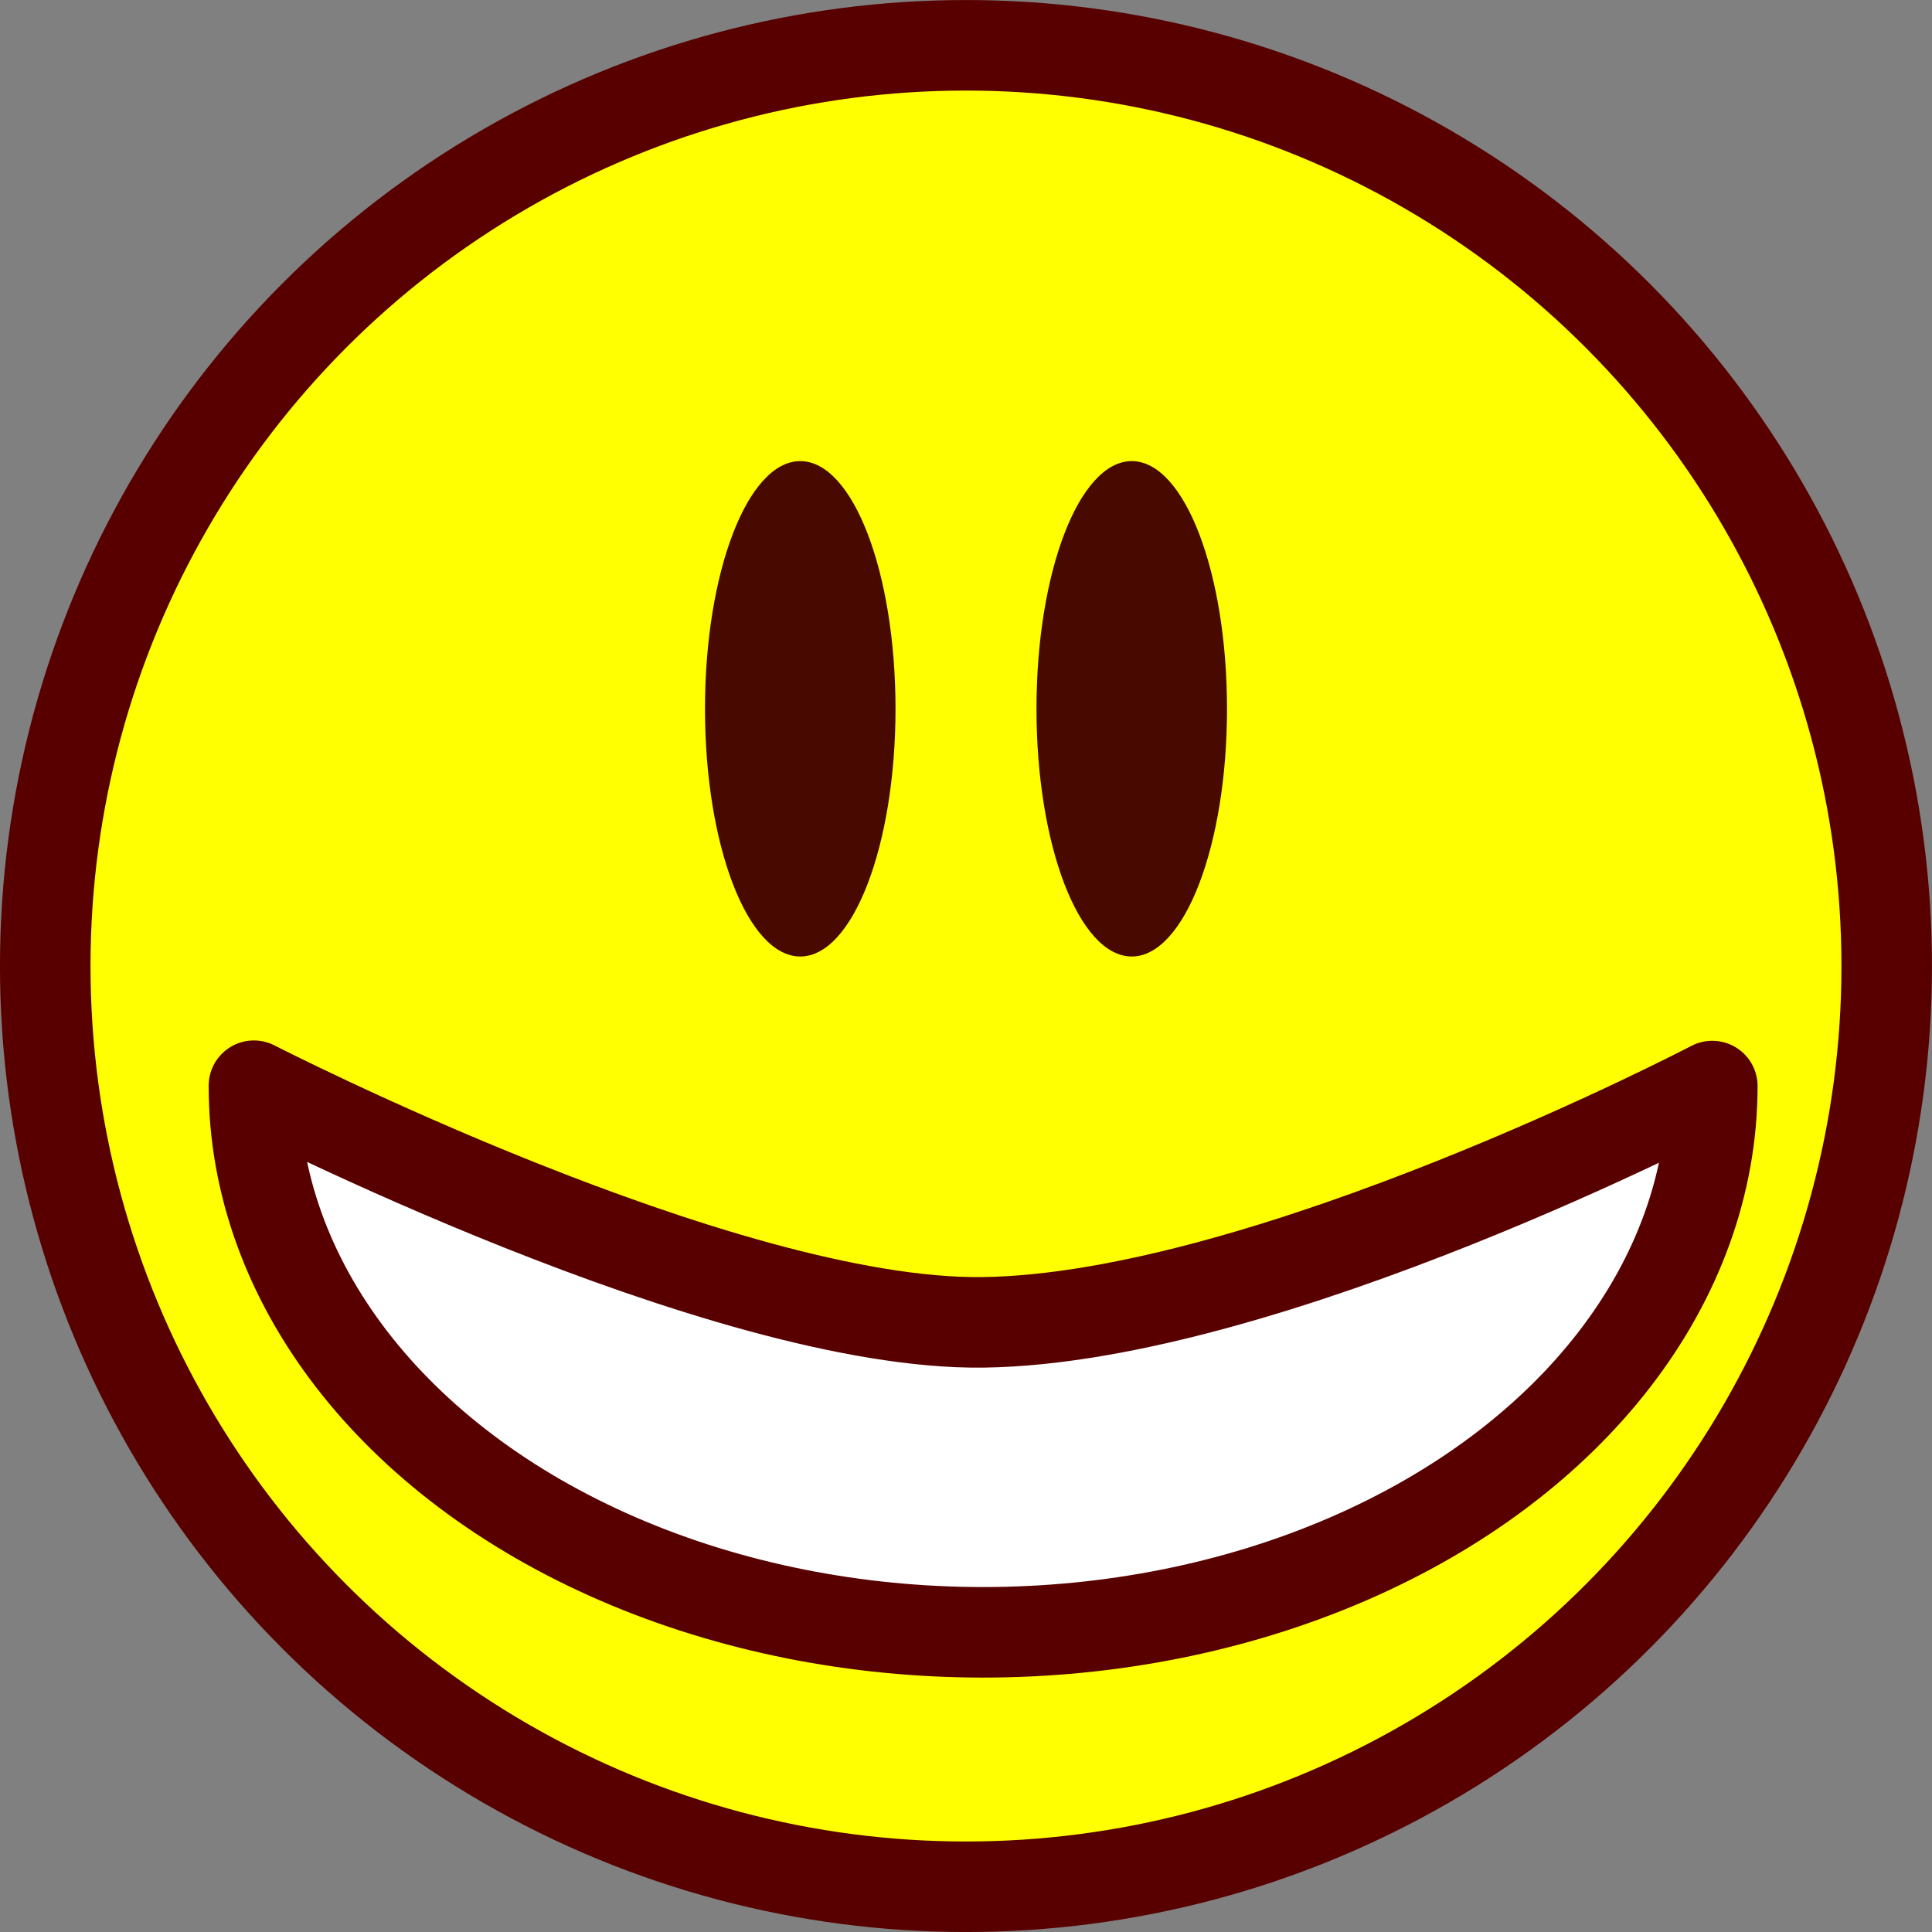 <?xml version="1.0" encoding="UTF-8" standalone="no"?>
<!-- Created with Inkscape (http://www.inkscape.org/) -->

<svg
   xmlns:dc="http://purl.org/dc/elements/1.1/"
   xmlns:cc="http://creativecommons.org/ns#"
   xmlns:rdf="http://www.w3.org/1999/02/22-rdf-syntax-ns#"
   xmlns:svg="http://www.w3.org/2000/svg"
   xmlns="http://www.w3.org/2000/svg"
   xmlns:sodipodi="http://sodipodi.sourceforge.net/DTD/sodipodi-0.dtd"
   xmlns:inkscape="http://www.inkscape.org/namespaces/inkscape"
   width="128"
   height="128"
   viewBox="0 0 33.867 33.867"
   version="1.1"
   id="svg4550"
   inkscape:version="0.92.1 r15371"
   sodipodi:docname="big-smile.svg"
   inkscape:export-filename="/home/tinman/Projects/graphics/big-smile.png"
   inkscape:export-xdpi="96"
   inkscape:export-ydpi="96">
  <rect x="0" y="0" width="33.867" height="33.867" fill="#808080" stroke="none"/>
  <defs
     id="defs4544" />
  <sodipodi:namedview
     id="base"
     pagecolor="#ffffff"
     bordercolor="#666666"
     borderopacity="1.0"
     inkscape:pageopacity="0.0"
     inkscape:pageshadow="2"
     inkscape:zoom="3.9609375"
     inkscape:cx="62.485207"
     inkscape:cy="64"
     inkscape:document-units="mm"
     inkscape:current-layer="layer1"
     showgrid="false"
     units="px"
     inkscape:window-width="1024"
     inkscape:window-height="718"
     inkscape:window-x="0"
     inkscape:window-y="24"
     inkscape:window-maximized="1" />
  <g
     inkscape:label="Layer 1"
     inkscape:groupmode="layer"
     id="layer1"
     transform="translate(0,-263.133)">
    <circle
       style="opacity:1;fill:#ffff00;fill-opacity:0.993;stroke:#580000;stroke-width:1.587;stroke-linecap:round;stroke-linejoin:round;stroke-miterlimit:4;stroke-dasharray:none;stroke-opacity:1"
       id="path5095"
       cx="16.933"
       cy="280.067"
       r="16.14" />
    <g
       id="g5192"
       transform="translate(3.073)">
      <ellipse
         ry="4.342"
         rx="1.67"
         cy="275.558"
         cx="10.955"
         id="path5173"
         style="opacity:1;fill:#410000;fill-opacity:0.959;stroke:none;stroke-width:1.587;stroke-linecap:round;stroke-linejoin:round;stroke-miterlimit:4;stroke-dasharray:none;stroke-opacity:1" />
      <ellipse
         inkscape:transform-center-y="-2.3379357"
         inkscape:transform-center-x="1.0687706"
         ry="4.342"
         rx="1.67"
         cy="275.558"
         cx="16.766"
         id="path5173-9"
         style="opacity:1;fill:#410000;fill-opacity:0.959;stroke:none;stroke-width:1.587;stroke-linecap:round;stroke-linejoin:round;stroke-miterlimit:4;stroke-dasharray:none;stroke-opacity:1" />
    </g>
    <path
       style="opacity:1;fill:#ffffff;fill-opacity:1;stroke:#580000;stroke-width:1.587;stroke-linecap:round;stroke-linejoin:round;stroke-miterlimit:4;stroke-dasharray:none;stroke-opacity:1"
       d="m 30.016,282.171 c -1e-6,3.422 -2.437,6.584 -6.394,8.294 -3.956,1.71 -8.83,1.709 -12.785,-0.003 -3.955,-1.712 -6.389,-4.875 -6.386,-8.297 0,0 8.197,4.209 12.782,4.148 4.985,-0.066 12.782,-4.142 12.782,-4.142 z"
       id="path5095-0"
       inkscape:connector-curvature="0"
       sodipodi:nodetypes="ccccsc" />
  </g>
</svg>
